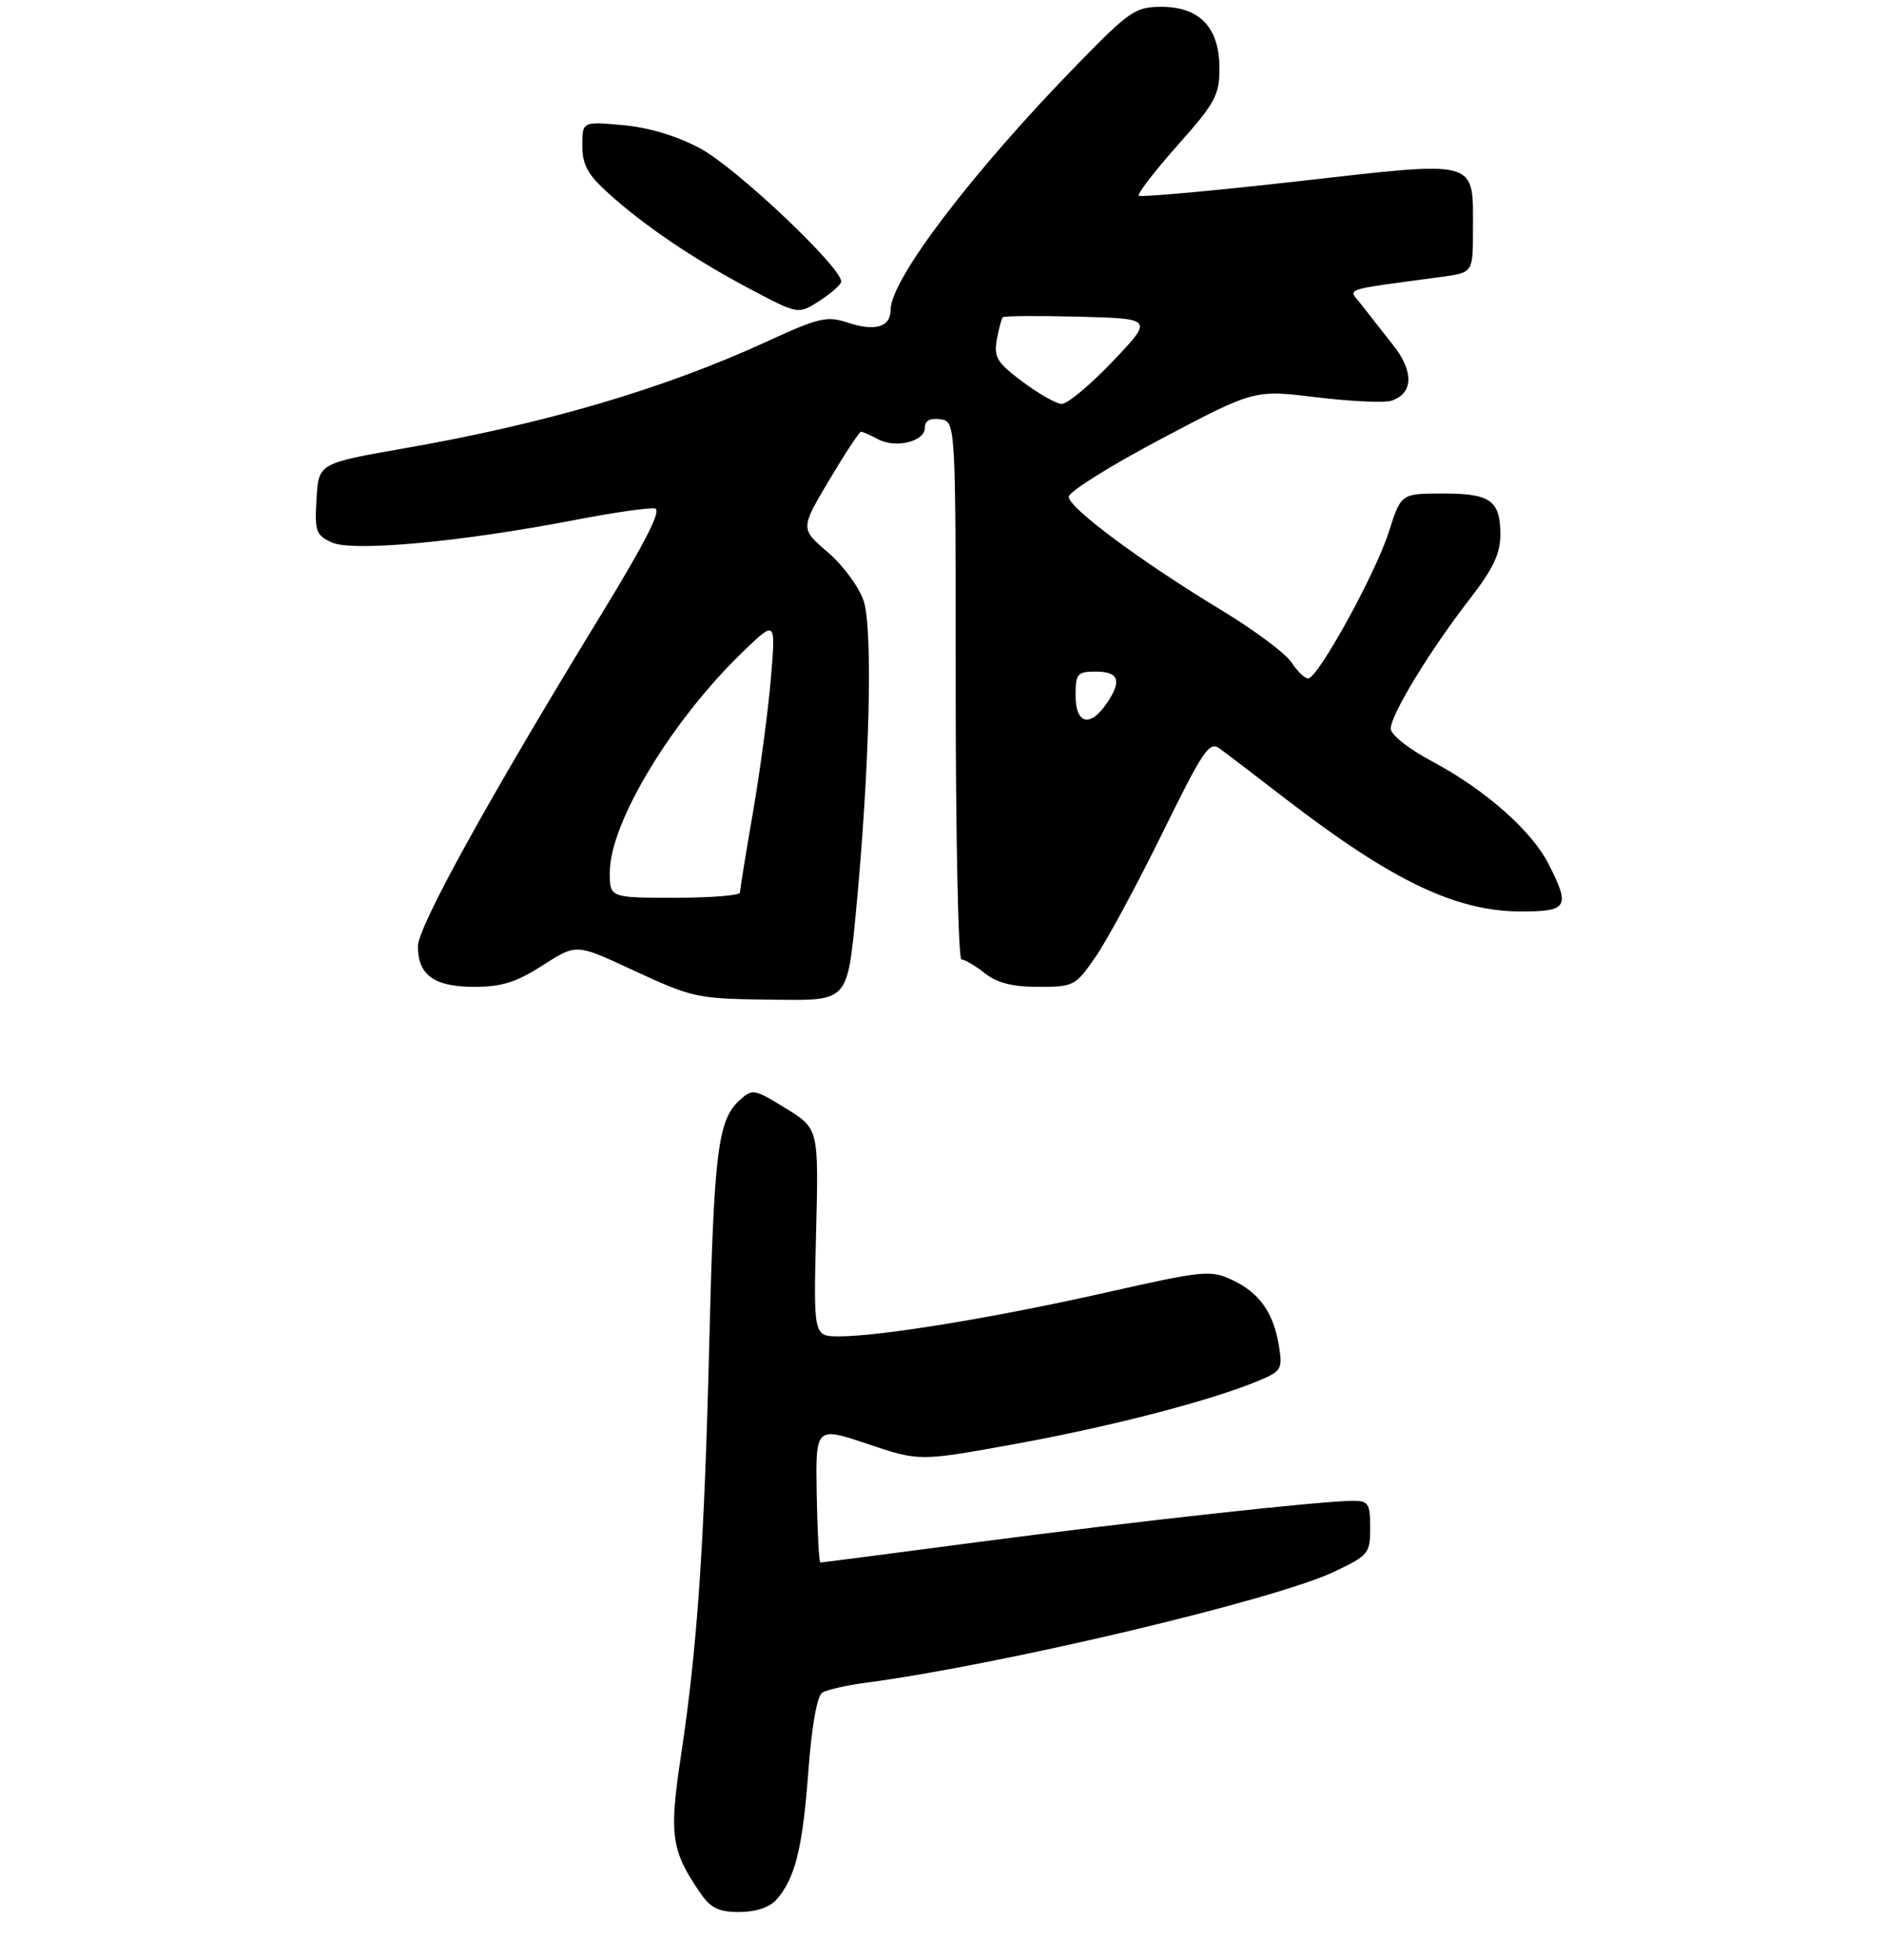 <?xml version="1.0" encoding="UTF-8" standalone="no"?>
<!DOCTYPE svg PUBLIC "-//W3C//DTD SVG 1.1//EN" "http://www.w3.org/Graphics/SVG/1.1/DTD/svg11.dtd" >
<svg xmlns="http://www.w3.org/2000/svg" xmlns:xlink="http://www.w3.org/1999/xlink" version="1.1" viewBox="0 0 275 286">
 <g >
 <path fill="currentColor"
d=" M 113.28 277.25 C 116.03 274.20 117.14 269.82 117.98 258.62 C 118.48 251.88 119.26 247.46 120.02 246.99 C 120.70 246.57 123.54 245.92 126.33 245.55 C 146.17 242.92 185.96 233.50 194.71 229.36 C 199.77 226.96 200.00 226.69 200.00 222.93 C 200.00 219.39 199.75 219.00 197.47 219.00 C 192.94 219.00 166.00 221.96 142.80 225.01 C 130.32 226.66 119.94 228.00 119.75 228.00 C 119.55 228.00 119.31 223.53 119.21 218.08 C 119.04 208.15 119.04 208.15 126.63 210.70 C 134.21 213.25 134.21 213.25 148.35 210.67 C 162.35 208.12 176.81 204.36 183.70 201.48 C 187.05 200.08 187.23 199.78 186.68 196.39 C 185.89 191.53 183.81 188.60 179.82 186.75 C 176.69 185.30 175.64 185.40 161.50 188.59 C 145.35 192.24 128.53 195.00 122.49 195.00 C 118.74 195.00 118.74 195.00 119.12 179.84 C 119.50 164.68 119.50 164.68 114.70 161.73 C 110.09 158.88 109.83 158.84 107.95 160.55 C 104.79 163.41 104.21 168.04 103.53 196.00 C 102.80 225.57 101.79 240.36 99.39 256.25 C 97.64 267.79 97.96 270.04 102.24 276.25 C 103.74 278.43 104.92 279.00 107.91 279.00 C 110.24 279.00 112.30 278.33 113.28 277.25 Z  M 124.92 133.25 C 126.93 112.32 127.44 91.88 126.07 87.70 C 125.39 85.66 123.07 82.50 120.84 80.59 C 116.82 77.15 116.82 77.15 121.02 70.08 C 123.34 66.18 125.43 63.00 125.68 63.00 C 125.93 63.00 127.04 63.49 128.16 64.09 C 130.75 65.47 135.00 64.43 135.00 62.41 C 135.00 61.38 135.75 60.97 137.25 61.18 C 139.50 61.50 139.50 61.50 139.50 100.75 C 139.50 122.34 139.88 140.00 140.34 140.00 C 140.81 140.00 142.33 140.90 143.73 142.00 C 145.55 143.43 147.78 144.00 151.59 144.00 C 156.75 144.00 156.99 143.87 159.95 139.57 C 161.63 137.14 166.00 129.03 169.67 121.56 C 175.66 109.38 176.52 108.11 178.05 109.24 C 179.00 109.93 183.31 113.22 187.63 116.55 C 203.22 128.55 212.53 133.00 222.04 133.00 C 228.85 133.00 229.23 132.34 226.04 126.08 C 223.55 121.19 216.77 115.22 209.04 111.10 C 205.61 109.27 203.00 107.21 203.00 106.32 C 203.00 104.30 208.78 94.82 214.50 87.45 C 217.94 83.02 219.00 80.80 219.00 78.03 C 219.00 73.02 217.57 72.00 210.55 72.01 C 204.50 72.03 204.50 72.03 202.73 77.59 C 200.80 83.68 192.36 99.00 190.94 99.00 C 190.45 99.00 189.35 97.94 188.50 96.64 C 187.65 95.34 183.03 91.90 178.23 89.00 C 166.44 81.86 156.00 74.10 156.00 72.49 C 156.00 71.76 162.10 67.94 169.55 64.01 C 183.09 56.86 183.09 56.86 192.15 57.97 C 197.14 58.57 202.04 58.80 203.06 58.48 C 206.31 57.45 206.42 54.22 203.33 50.33 C 201.77 48.36 199.71 45.73 198.75 44.49 C 196.79 41.96 195.40 42.44 210.50 40.39 C 215.00 39.77 215.00 39.77 215.00 33.58 C 215.00 23.12 216.13 23.44 189.56 26.44 C 176.98 27.86 166.48 28.81 166.23 28.56 C 165.97 28.30 168.52 25.00 171.88 21.21 C 177.38 15.03 178.00 13.89 178.00 9.98 C 178.00 4.05 175.13 1.00 169.55 1.00 C 165.74 1.00 164.90 1.57 157.40 9.25 C 142.04 24.97 130.00 40.77 130.00 45.19 C 130.00 47.73 127.76 48.41 123.72 47.07 C 120.70 46.07 119.51 46.35 111.93 49.84 C 96.92 56.73 79.65 61.82 59.00 65.42 C 46.50 67.61 46.50 67.61 46.20 72.80 C 45.92 77.54 46.12 78.10 48.45 79.16 C 51.49 80.54 67.30 79.08 83.84 75.89 C 89.53 74.79 94.83 74.03 95.61 74.20 C 96.60 74.41 94.23 79.07 87.86 89.50 C 71.36 116.47 61.00 135.22 61.00 138.09 C 61.00 142.29 63.39 144.00 69.23 144.00 C 73.23 144.00 75.37 143.33 79.21 140.86 C 84.10 137.73 84.10 137.73 91.80 141.29 C 101.45 145.75 101.42 145.74 113.60 145.88 C 123.69 146.00 123.69 146.00 124.92 133.25 Z  M 122.77 41.18 C 123.34 39.49 107.57 24.53 102.18 21.64 C 98.79 19.83 94.71 18.60 90.93 18.26 C 85.00 17.72 85.00 17.72 85.00 21.24 C 85.00 24.05 85.77 25.46 88.79 28.19 C 94.08 32.97 101.29 37.84 109.50 42.18 C 116.50 45.88 116.50 45.88 119.48 43.99 C 121.12 42.95 122.60 41.69 122.77 41.18 Z  M 89.01 127.25 C 89.03 120.02 98.11 105.02 108.55 95.00 C 113.23 90.50 113.23 90.50 112.53 98.90 C 112.15 103.51 110.98 112.29 109.93 118.40 C 108.87 124.50 108.01 129.84 108.01 130.25 C 108.00 130.66 103.72 131.00 98.50 131.00 C 89.00 131.00 89.00 131.00 89.01 127.25 Z  M 157.00 101.50 C 157.00 98.28 157.24 98.00 160.00 98.00 C 163.37 98.00 163.80 99.41 161.44 102.78 C 159.05 106.20 157.00 105.61 157.00 101.50 Z  M 149.24 55.69 C 145.53 52.92 145.04 52.12 145.50 49.57 C 145.79 47.96 146.18 46.48 146.38 46.29 C 146.58 46.09 151.60 46.06 157.54 46.21 C 168.35 46.50 168.35 46.50 162.40 52.75 C 159.12 56.19 155.78 58.97 154.97 58.94 C 154.16 58.91 151.58 57.45 149.24 55.69 Z "/>
</g>
</svg>
